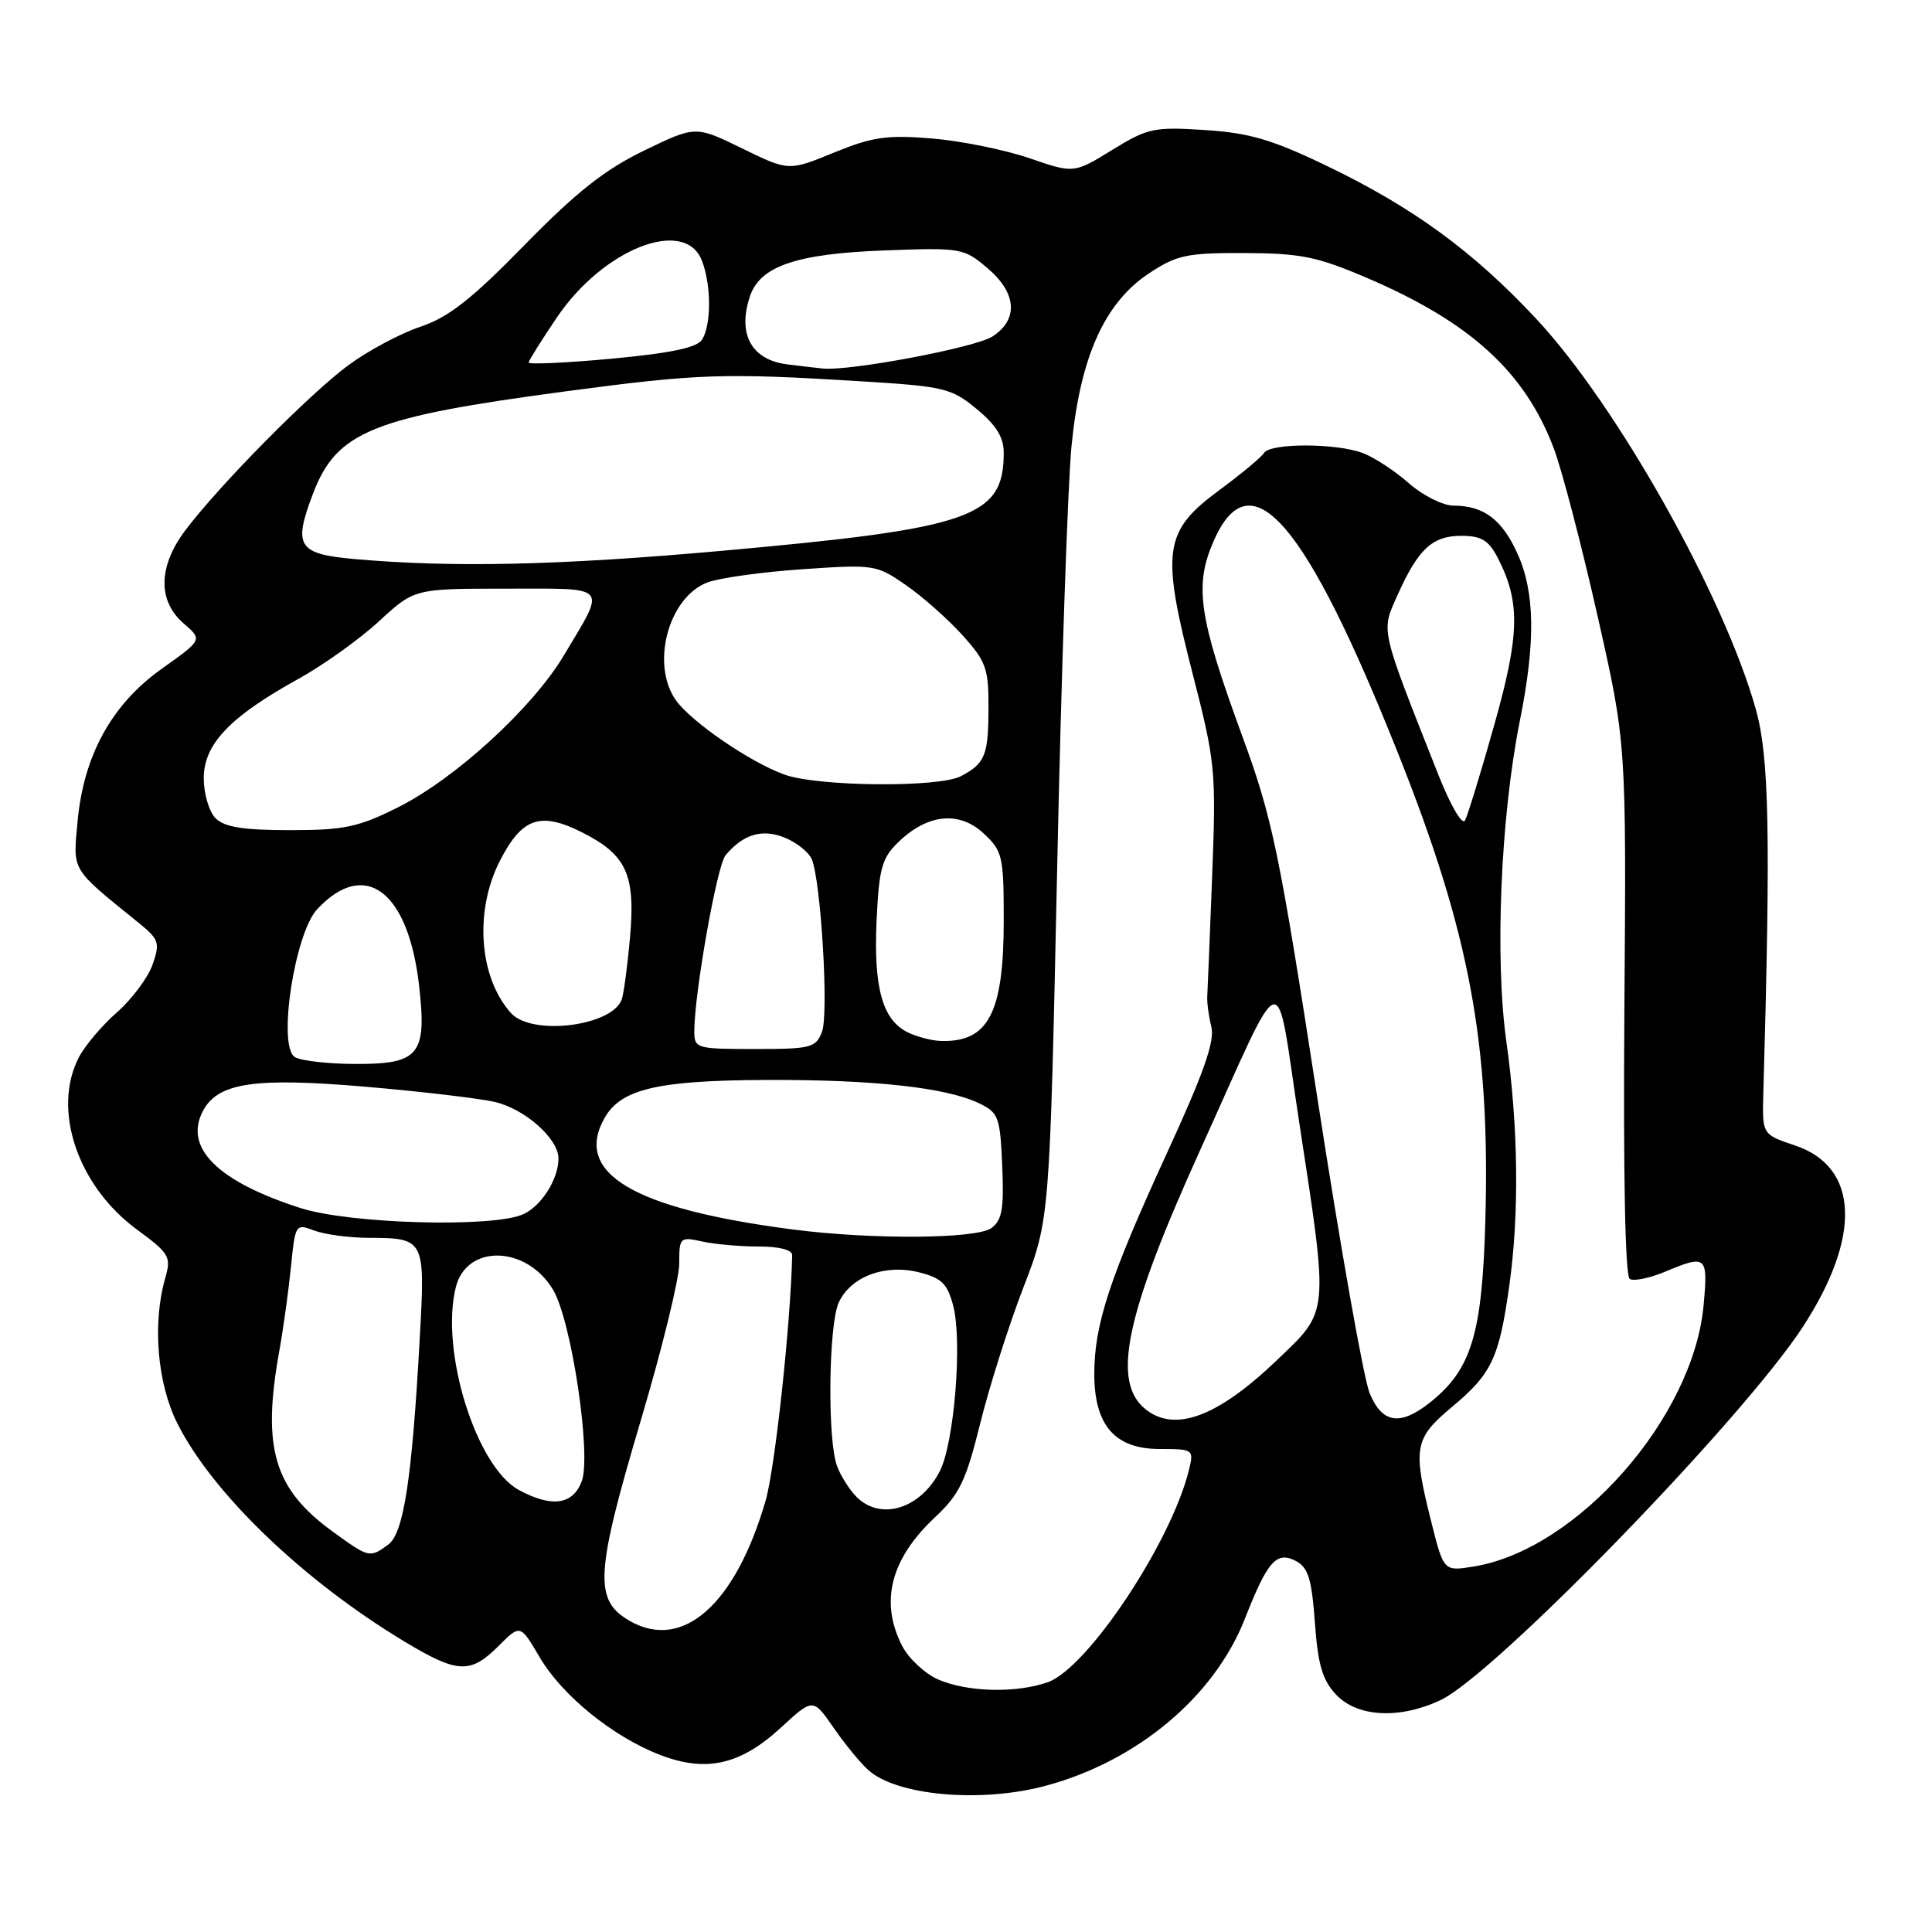 <?xml version="1.0" encoding="UTF-8" standalone="no"?>
<!DOCTYPE svg PUBLIC "-//W3C//DTD SVG 1.1//EN" "http://www.w3.org/Graphics/SVG/1.1/DTD/svg11.dtd" >
<svg xmlns="http://www.w3.org/2000/svg" xmlns:xlink="http://www.w3.org/1999/xlink" version="1.1" viewBox="0 0 256 256">
 <g >
 <path fill="currentColor"
d=" M 138.50 236.64 C 150.67 233.39 160.89 224.83 164.95 214.50 C 167.97 206.80 169.15 205.48 171.75 206.86 C 173.35 207.72 173.82 209.28 174.23 215.01 C 174.63 220.59 175.23 222.62 177.04 224.55 C 179.85 227.53 185.42 227.83 190.85 225.29 C 198.01 221.93 230.82 188.15 238.85 175.87 C 246.70 163.86 246.32 154.61 237.85 151.78 C 233.50 150.32 233.50 150.32 233.65 144.91 C 234.63 110.57 234.43 100.32 232.66 94.00 C 228.45 78.97 214.28 53.75 203.60 42.29 C 195.20 33.28 187.18 27.43 175.62 21.89 C 168.54 18.49 165.50 17.60 159.65 17.23 C 152.90 16.79 152.07 16.97 147.35 19.88 C 142.29 22.99 142.29 22.99 136.40 20.96 C 133.15 19.85 127.35 18.67 123.50 18.35 C 117.53 17.86 115.62 18.13 110.50 20.22 C 104.50 22.68 104.50 22.68 98.33 19.66 C 92.16 16.65 92.16 16.65 85.33 19.96 C 80.13 22.48 76.36 25.46 69.50 32.47 C 62.48 39.66 59.44 42.04 55.69 43.30 C 53.04 44.19 48.77 46.47 46.19 48.37 C 41.04 52.16 29.02 64.33 24.54 70.29 C 20.95 75.08 20.88 79.64 24.36 82.63 C 26.84 84.77 26.84 84.77 21.41 88.63 C 14.78 93.36 11.07 100.11 10.27 108.93 C 9.67 115.53 9.33 114.96 18.41 122.31 C 21.07 124.47 21.22 124.92 20.22 127.81 C 19.61 129.54 17.49 132.38 15.51 134.13 C 13.52 135.87 11.25 138.56 10.45 140.10 C 6.87 147.02 10.27 157.12 18.13 162.91 C 22.48 166.11 22.71 166.51 21.88 169.41 C 20.18 175.34 20.84 183.29 23.47 188.55 C 28.12 197.85 40.17 209.43 53.62 217.53 C 60.63 221.75 62.33 221.83 66.05 218.11 C 68.94 215.22 68.94 215.22 71.50 219.58 C 74.48 224.67 81.28 230.18 87.53 232.56 C 93.59 234.88 98.13 233.84 103.45 228.94 C 107.73 225.00 107.73 225.00 110.44 228.91 C 111.93 231.07 114.00 233.60 115.04 234.53 C 118.79 237.93 129.93 238.93 138.50 236.64 Z  M 124.31 222.54 C 122.56 221.77 120.43 219.79 119.56 218.13 C 116.54 212.28 117.99 206.58 123.89 201.05 C 127.15 198.00 127.99 196.24 129.89 188.58 C 131.11 183.67 133.68 175.58 135.60 170.61 C 139.09 161.57 139.09 161.57 140.08 115.04 C 140.62 89.44 141.48 64.28 141.98 59.11 C 143.14 47.27 146.36 40.11 152.28 36.20 C 155.93 33.79 157.27 33.50 164.93 33.53 C 172.34 33.56 174.53 34.00 181.14 36.83 C 194.86 42.70 202.10 49.32 205.91 59.48 C 207.00 62.39 209.60 72.37 211.69 81.64 C 215.50 98.50 215.50 98.50 215.24 133.68 C 215.08 155.55 215.34 169.09 215.95 169.47 C 216.48 169.79 218.56 169.37 220.58 168.53 C 226.13 166.21 226.33 166.38 225.74 172.92 C 224.39 187.86 208.96 205.38 195.23 207.58 C 191.30 208.21 191.30 208.21 189.65 201.65 C 187.17 191.77 187.38 190.62 192.45 186.38 C 197.65 182.04 198.64 179.94 199.97 170.50 C 201.33 160.91 201.19 149.32 199.60 138.00 C 198.05 126.97 198.84 108.24 201.39 95.50 C 203.49 85.05 203.39 78.46 201.06 73.33 C 199.02 68.82 196.58 67.00 192.60 67.00 C 191.21 67.00 188.55 65.67 186.69 64.04 C 184.84 62.40 182.09 60.60 180.59 60.04 C 177.09 58.70 168.31 58.69 167.49 60.02 C 167.14 60.58 164.45 62.82 161.52 64.98 C 154.21 70.38 153.84 72.96 158.01 89.19 C 161.05 101.02 161.15 102.06 160.62 116.00 C 160.31 123.97 160.02 131.18 159.97 132.00 C 159.91 132.82 160.16 134.65 160.51 136.05 C 160.99 137.95 159.50 142.20 154.59 152.87 C 147.03 169.33 145.00 175.50 145.00 182.05 C 145.00 188.87 147.73 192.00 153.68 192.00 C 158.13 192.00 158.20 192.06 157.55 194.75 C 155.20 204.37 144.09 221.07 138.82 222.91 C 134.60 224.38 128.18 224.22 124.31 222.54 Z  M 83.50 214.81 C 78.65 212.05 78.84 208.64 85.00 187.90 C 87.75 178.64 90.00 169.44 90.00 167.45 C 90.00 163.96 90.10 163.86 93.02 164.50 C 94.68 164.87 98.05 165.17 100.52 165.17 C 103.28 165.17 104.99 165.61 104.97 166.33 C 104.74 175.71 102.69 194.56 101.44 198.87 C 97.45 212.59 90.49 218.77 83.50 214.81 Z  M 44.12 202.97 C 36.30 197.31 34.69 191.90 37.00 179.06 C 37.55 176.00 38.25 170.93 38.56 167.80 C 39.12 162.21 39.18 162.12 41.63 163.05 C 43.01 163.57 46.24 164.01 48.82 164.02 C 56.28 164.04 56.35 164.17 55.63 177.14 C 54.60 195.92 53.50 203.16 51.44 204.67 C 48.99 206.46 48.91 206.44 44.12 202.97 Z  M 113.49 198.34 C 112.58 197.43 111.42 195.61 110.92 194.28 C 109.62 190.88 109.78 175.59 111.13 172.61 C 112.70 169.17 117.24 167.45 121.78 168.59 C 124.77 169.34 125.54 170.10 126.30 173.00 C 127.54 177.70 126.44 191.25 124.52 194.96 C 121.95 199.94 116.69 201.55 113.49 198.34 Z  M 68.75 197.43 C 63.08 194.35 58.29 178.95 60.40 170.55 C 61.84 164.80 69.81 165.03 73.30 170.93 C 75.74 175.06 78.39 192.84 77.08 196.29 C 75.90 199.40 73.10 199.79 68.75 197.43 Z  M 151.81 186.75 C 147.25 183.12 149.09 174.33 158.98 152.50 C 170.49 127.08 168.92 127.56 172.12 148.50 C 176.10 174.54 176.19 173.56 169.08 180.34 C 161.32 187.74 155.69 189.83 151.81 186.75 Z  M 181.49 184.62 C 180.71 182.77 177.58 165.10 174.54 145.37 C 169.49 112.69 168.61 108.43 164.59 97.49 C 158.81 81.70 158.21 77.57 160.85 71.61 C 165.72 60.59 173.01 69.05 185.32 100.00 C 194.74 123.68 197.45 138.22 196.82 161.56 C 196.41 176.83 194.98 181.51 189.39 185.91 C 185.50 188.97 183.14 188.59 181.49 184.62 Z  M 105.04 162.91 C 83.94 160.18 75.97 155.46 80.10 148.15 C 82.27 144.30 87.11 143.16 101.50 143.10 C 115.70 143.04 125.31 144.09 129.69 146.17 C 132.32 147.43 132.52 147.96 132.80 154.49 C 133.05 160.18 132.78 161.68 131.36 162.73 C 129.39 164.17 115.51 164.27 105.04 162.91 Z  M 39.84 160.08 C 28.81 156.55 24.30 152.05 26.91 147.17 C 28.89 143.47 33.71 142.75 48.23 143.98 C 55.53 144.60 63.30 145.51 65.50 146.00 C 69.51 146.90 74.00 150.86 74.00 153.51 C 74.00 156.23 71.75 159.79 69.34 160.89 C 65.38 162.70 46.39 162.18 39.84 160.08 Z  M 39.06 140.06 C 36.76 138.61 39.04 123.65 42.05 120.45 C 48.37 113.72 54.12 118.06 55.54 130.67 C 56.57 139.73 55.54 141.00 47.21 140.98 C 43.52 140.98 39.85 140.56 39.06 140.06 Z  M 92.00 136.66 C 92.00 131.63 95.00 114.71 96.13 113.34 C 98.47 110.52 101.02 109.77 104.02 111.01 C 105.58 111.65 107.17 112.93 107.56 113.84 C 108.78 116.74 109.83 134.31 108.92 136.70 C 108.11 138.84 107.48 139.00 100.02 139.00 C 92.28 139.00 92.00 138.92 92.00 136.66 Z  M 120.32 136.81 C 116.94 135.18 115.75 130.94 116.15 122.05 C 116.47 115.08 116.84 113.72 119.01 111.61 C 122.88 107.85 127.07 107.41 130.31 110.41 C 132.85 112.77 133.00 113.41 133.00 122.00 C 133.00 134.23 130.96 138.13 124.67 137.93 C 123.48 137.90 121.52 137.39 120.32 136.81 Z  M 67.72 134.25 C 63.47 129.54 62.82 120.72 66.25 114.04 C 69.17 108.34 71.61 107.51 77.16 110.31 C 83.05 113.29 84.23 115.90 83.47 124.35 C 83.13 128.12 82.64 131.77 82.37 132.47 C 81.02 136.00 70.47 137.28 67.72 134.25 Z  M 28.57 108.43 C 27.70 107.56 27.00 105.18 27.00 103.12 C 27.00 98.61 30.45 94.98 39.50 89.98 C 42.80 88.16 47.62 84.72 50.21 82.33 C 54.91 78.00 54.91 78.00 67.06 78.00 C 80.89 78.00 80.36 77.38 74.70 86.87 C 70.54 93.83 60.33 103.18 52.71 106.99 C 47.46 109.61 45.61 110.00 38.41 110.00 C 32.23 110.00 29.75 109.60 28.57 108.43 Z  M 190.61 102.71 C 182.80 82.97 182.98 83.77 185.16 78.90 C 187.91 72.75 189.78 71.00 193.63 71.00 C 196.28 71.00 197.25 71.58 198.45 73.90 C 201.47 79.75 201.39 84.04 197.99 96.09 C 196.22 102.37 194.48 108.05 194.12 108.71 C 193.75 109.39 192.21 106.75 190.61 102.71 Z  M 103.95 102.64 C 99.43 101.03 91.55 95.62 89.54 92.76 C 86.21 88.00 88.56 79.19 93.70 77.19 C 95.24 76.59 100.90 75.80 106.27 75.43 C 115.83 74.77 116.13 74.82 120.04 77.53 C 122.24 79.05 125.60 82.03 127.52 84.15 C 130.65 87.62 131.00 88.58 130.98 93.75 C 130.97 100.08 130.54 101.16 127.32 102.85 C 124.41 104.38 108.42 104.24 103.95 102.64 Z  M 47.01 74.08 C 39.46 73.41 38.81 72.39 41.48 65.40 C 44.63 57.16 49.31 55.27 75.00 51.85 C 92.55 49.51 95.85 49.40 114.17 50.53 C 125.11 51.20 126.07 51.43 129.42 54.20 C 132.00 56.32 133.00 57.94 133.00 59.99 C 133.00 68.56 128.77 70.02 95.50 73.00 C 73.96 74.92 60.01 75.23 47.01 74.08 Z  M 70.05 48.03 C 70.08 47.74 71.78 45.04 73.82 42.02 C 79.99 32.92 90.80 28.72 93.02 34.57 C 94.26 37.80 94.26 43.04 93.03 45.00 C 92.36 46.07 88.92 46.79 81.04 47.53 C 74.97 48.09 70.02 48.31 70.05 48.03 Z  M 104.32 48.28 C 99.56 47.69 97.69 44.26 99.38 39.24 C 100.72 35.27 105.52 33.63 117.05 33.19 C 127.32 32.80 127.69 32.86 130.80 35.49 C 134.72 38.79 135.00 42.30 131.52 44.58 C 129.27 46.05 112.61 49.20 109.00 48.83 C 108.17 48.75 106.07 48.50 104.32 48.28 Z "/>
</g>
</svg>